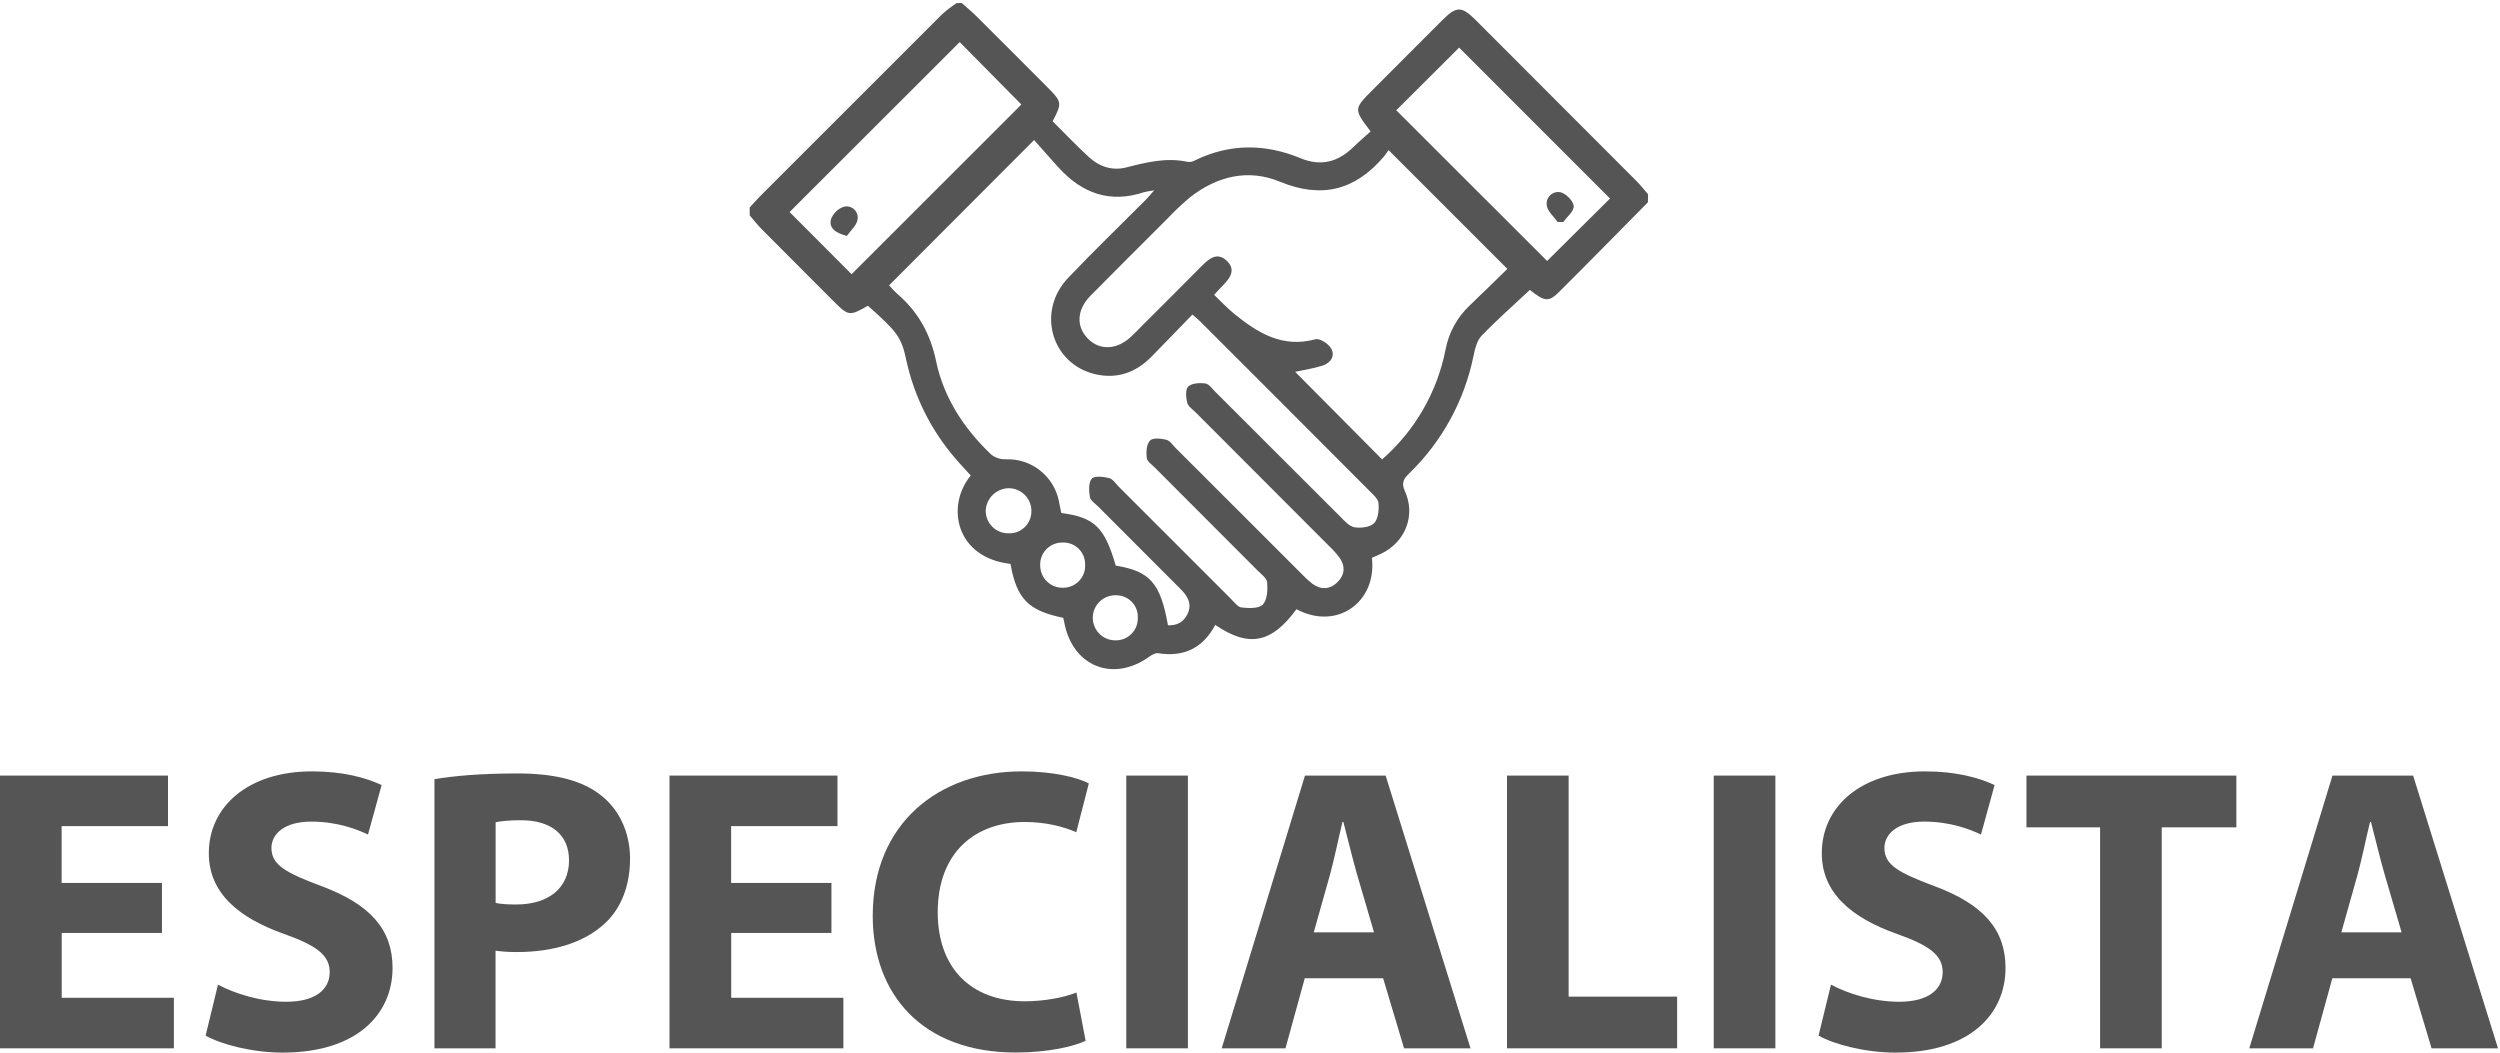 <svg width="807" height="340" viewBox="0 0 807 340" fill="none" xmlns="http://www.w3.org/2000/svg">
<path d="M52.301 301.153H19.918V322.083H56.127V338.398H0V250.358H54.226V266.672H19.894V285.011H52.276V301.153H52.301Z" fill="#555555"/>
<path d="M70.368 317.838C75.65 320.676 83.918 323.366 92.433 323.366C101.566 323.366 106.428 319.566 106.428 313.79C106.428 308.385 102.232 305.201 91.693 301.474C77.007 296.266 67.406 288.269 67.406 275.41C67.406 260.403 80.019 249 100.702 249C110.747 249 117.979 250.999 123.187 253.418L118.794 269.387C115.314 267.734 108.97 265.216 100.43 265.216C91.767 265.216 87.621 269.239 87.621 273.731C87.621 279.334 92.507 281.802 103.911 286.097C119.485 291.922 126.717 300.017 126.717 312.457C126.717 327.168 115.462 339.78 91.224 339.78C81.252 339.78 71.256 337.065 66.369 334.301L70.368 317.838Z" fill="#555555"/>
<path d="M140.243 251.518C146.364 250.481 154.978 249.667 167.121 249.667C179.339 249.667 188.175 252.036 194.049 256.775C199.677 261.144 203.379 268.499 203.379 277.137C203.379 285.776 200.59 293.107 195.333 297.994C188.52 304.386 178.401 307.323 166.751 307.323C164.11 307.323 161.765 307.151 159.964 306.879V338.398H140.243V251.518V251.518ZM159.964 291.453C161.617 291.823 163.666 291.971 166.578 291.971C177.142 291.971 183.683 286.615 183.683 277.705C183.683 269.609 178.129 264.772 168.109 264.772C164.184 264.772 161.42 265.093 159.988 265.438V291.453H159.964Z" fill="#555555"/>
<path d="M268.416 301.153H236.033V322.083H272.241V338.398H216.115V250.358H270.341V266.672H236.008V285.011H268.391V301.153H268.416Z" fill="#555555"/>
<path d="M350.433 335.954C346.879 337.707 338.536 339.755 327.923 339.755C297.441 339.755 281.719 320.701 281.719 295.624C281.719 265.611 303.217 249 329.799 249C340.141 249 348.014 251.024 351.47 252.9L347.422 268.647C343.473 266.919 337.821 265.339 330.712 265.339C315.015 265.339 302.698 274.916 302.698 294.489C302.698 312.136 313.114 323.218 330.836 323.218C336.932 323.218 343.522 322.009 347.471 320.38L350.433 335.954Z" fill="#555555"/>
<path d="M383.458 250.358V338.398H363.564V250.358H383.458Z" fill="#555555"/>
<path d="M421.172 315.789L414.952 338.398H394.367L421.246 250.358H447.285L474.682 338.398H453.234L446.471 315.789H421.172ZM443.534 300.956L438.054 282.247C436.549 277.039 434.994 270.449 433.636 265.29H433.365C432.081 270.473 430.749 277.162 429.342 282.271L424.084 300.956H443.534Z" fill="#555555"/>
<path d="M486.456 250.358H506.349V321.713H541.373V338.398H486.456V250.358Z" fill="#555555"/>
<path d="M573.088 250.358V338.398H553.195V250.358H573.088Z" fill="#555555"/>
<path d="M591.033 317.838C596.315 320.676 604.583 323.366 613.098 323.366C622.231 323.366 627.093 319.566 627.093 313.79C627.093 308.385 622.897 305.201 612.358 301.474C597.672 296.266 588.071 288.269 588.071 275.41C588.071 260.403 600.683 249 621.367 249C631.412 249 638.644 250.999 643.852 253.418L639.459 269.387C635.979 267.734 629.635 265.216 621.095 265.216C612.432 265.216 608.285 269.239 608.285 273.731C608.285 279.334 613.173 281.802 624.576 286.097C640.175 291.922 647.382 300.017 647.382 312.457C647.382 327.168 636.127 339.78 611.889 339.78C601.918 339.78 591.921 337.065 587.034 334.301L591.033 317.838Z" fill="#555555"/>
<path d="M677.913 267.067H654.144V250.358H721.896V267.067H697.807V338.398H677.913V267.067Z" fill="#555555"/>
<path d="M752.872 315.789L746.652 338.398H726.067L752.921 250.358H778.96L806.357 338.398H784.909L778.146 315.789H752.872ZM775.234 300.956L769.754 282.247C768.249 277.039 766.694 270.449 765.336 265.29H765.064C763.781 270.473 762.448 277.162 761.041 282.271L755.784 300.956H775.234Z" fill="#555555"/>
<path d="M531.949 65.289C522.36 74.986 512.814 84.75 503.149 94.353C499.893 97.594 498.481 97.306 493.847 93.575C488.588 98.508 483.202 103.238 478.255 108.391C476.741 109.965 476.116 112.621 475.642 114.94C472.692 129.394 465.437 142.615 454.832 152.863C453.074 154.598 452.296 155.85 453.505 158.549C457.065 166.461 453.632 174.981 445.827 178.746C444.829 179.22 443.806 179.643 442.851 180.066C444.542 194.239 431.63 203.707 418.498 196.642C410.49 207.642 403.108 209.106 392.285 201.719C388.361 209.131 382.197 212.194 373.86 210.857C372.946 210.713 371.746 211.432 370.892 212.042C359.24 220.351 346.192 215.071 343.554 200.949C343.461 200.416 343.326 199.891 343.224 199.434C331.919 197.124 328.181 193.275 326.186 182.021C308.564 180.041 305.199 163.406 313.358 153.49C311.718 151.67 309.976 149.868 308.361 147.947C300.514 138.847 295.072 127.923 292.532 116.175C290.968 108.822 289.665 107.155 280.153 98.694C274.166 102.121 273.904 102.079 268.839 97.002C261.172 89.325 253.511 81.645 245.856 73.962C244.478 72.574 243.277 71.009 242 69.528V66.99C243.125 65.763 244.207 64.494 245.382 63.318C264.955 43.71 284.547 24.122 304.159 4.554C305.622 3.267 307.17 2.08 308.792 1H310.483C312.039 2.388 313.654 3.708 315.126 5.18C322.82 12.829 330.496 20.503 338.151 28.203C342.81 32.874 342.869 33.28 339.783 39.144C343.63 42.96 347.393 46.928 351.443 50.659C354.826 53.824 359.104 55.203 363.569 54.044C370.165 52.352 376.667 50.736 383.525 52.284C384.368 52.33 385.206 52.117 385.926 51.675C397.147 46.285 408.452 46.378 419.842 51.082C426.319 53.765 431.917 52.335 436.83 47.503C438.64 45.726 440.601 44.119 442.428 42.426C436.931 35.175 436.94 35.184 443.223 28.889C450.697 21.409 458.17 13.932 465.639 6.458C470.18 1.931 471.82 1.939 476.42 6.534C493.659 23.778 510.889 41.03 528.11 58.291C529.497 59.679 530.706 61.227 532 62.708L531.949 65.289ZM377.022 201.846C379.931 201.939 382.096 200.873 383.381 198.106C384.861 194.84 383.313 192.386 381.123 190.178C372.267 181.293 363.406 172.42 354.538 163.558C353.549 162.56 352.001 161.604 351.807 160.436C351.486 158.473 351.342 155.783 352.424 154.513C353.27 153.532 356.187 153.879 358.014 154.319C359.206 154.598 360.119 156.087 361.117 157.086C373.175 169.134 385.23 181.189 397.282 193.249C398.373 194.332 399.548 195.974 400.817 196.109C403.117 196.354 406.381 196.481 407.649 195.144C409.087 193.63 409.23 190.423 409.044 188.012C408.943 186.658 407.133 185.355 405.949 184.162C394.912 173.077 383.863 162.01 372.803 150.96C371.813 149.961 370.266 148.937 370.156 147.795C369.945 145.934 370.088 143.412 371.205 142.228C372.101 141.271 374.748 141.517 376.447 141.94C377.639 142.236 378.578 143.691 379.576 144.69C393.105 158.228 406.651 171.766 420.214 185.304C421.273 186.435 422.418 187.482 423.639 188.435C426.404 190.44 429.254 190.33 431.689 187.969C434.124 185.609 434.352 182.757 432.357 179.956C431.426 178.719 430.394 177.561 429.271 176.496C414.845 162.038 400.408 147.581 385.96 133.123C384.971 132.133 383.516 131.194 383.229 130.001C382.814 128.309 382.603 125.677 383.567 124.772C384.717 123.672 387.228 123.545 389.055 123.773C390.213 123.917 391.245 125.415 392.234 126.405C405.696 139.841 419.152 153.284 432.602 166.731C433.98 168.102 435.528 169.921 437.211 170.201C439.282 170.547 442.284 170.201 443.586 168.847C444.888 167.493 445.176 164.616 444.981 162.433C444.863 161.029 443.239 159.632 442.064 158.456C423.867 140.191 405.645 121.949 387.397 103.729C386.729 103.06 385.977 102.476 384.903 101.537C380.379 106.199 375.999 110.777 371.551 115.287C366.478 120.364 360.415 122.428 353.43 120.761C339.326 117.377 334.557 100.454 344.78 89.717C352.923 81.145 361.455 72.93 369.809 64.536C370.613 63.69 371.34 62.844 372.574 61.456C371.482 61.584 370.398 61.776 369.327 62.031C358.419 65.67 349.431 62.48 341.888 54.281C339.039 51.192 336.307 48.002 333.813 45.193L287.002 92.103C287.813 93.051 288.677 93.952 289.589 94.802C296.354 100.606 300.328 107.731 302.18 116.607C304.649 128.453 311.202 138.378 319.937 146.704C321.289 147.772 322.976 148.323 324.698 148.26C328.673 148.114 332.571 149.382 335.701 151.838C338.831 154.295 340.99 157.782 341.795 161.68C342.057 163.017 342.336 164.354 342.582 165.598C353.287 166.977 356.584 170.217 360.161 182.579C371.205 184.365 374.604 188.215 377.022 201.846ZM448.228 48.451C447.704 49.179 447.256 49.906 446.706 50.558C437.481 61.388 426.683 64.231 413.137 58.647C402.905 54.416 392.911 56.853 384.184 63.656C381.697 65.726 379.336 67.944 377.115 70.298C368.727 78.652 360.37 87.029 352.044 95.428C347.579 99.955 347.308 105.362 351.139 109.288C354.969 113.214 360.55 112.951 365.032 108.746C366.368 107.494 367.636 106.208 368.93 104.871C375.306 98.499 381.69 92.179 388.032 85.74C390.382 83.362 392.978 81.332 395.997 84.175C399.016 87.018 397.138 89.751 394.762 92.12C393.917 92.966 393.071 93.939 391.93 95.174C394.187 97.323 396.158 99.49 398.424 101.317C406.034 107.485 414.016 112.418 424.637 109.508C426.007 109.135 428.865 110.971 429.71 112.503C431.097 114.991 429.431 117.233 426.852 118.045C423.842 118.984 420.696 119.458 418.075 120.025L446.14 148.294C456.735 139.06 463.95 126.555 466.645 112.757C467.678 107.334 470.402 102.379 474.424 98.601C478.576 94.65 482.652 90.614 486.575 86.798L448.228 48.451ZM309.79 13.59L254.878 68.445L274.893 88.515L329.704 33.737L309.79 13.59ZM519.705 64.079L471.008 15.367L450.714 35.598L499.411 84.242L519.705 64.079ZM325.467 172.147C326.413 172.199 327.359 172.061 328.25 171.741C329.141 171.421 329.959 170.925 330.656 170.283C331.352 169.64 331.912 168.865 332.303 168.002C332.695 167.139 332.909 166.206 332.934 165.259C332.978 164.278 332.825 163.299 332.484 162.378C332.143 161.457 331.62 160.615 330.948 159.9C330.275 159.185 329.466 158.612 328.568 158.216C327.67 157.82 326.702 157.608 325.721 157.593C323.744 157.597 321.848 158.377 320.44 159.764C319.031 161.152 318.222 163.036 318.187 165.014C318.218 166.922 319 168.741 320.363 170.077C321.726 171.412 323.56 172.156 325.467 172.147V172.147ZM343.038 175.134C342.058 175.108 341.083 175.287 340.175 175.659C339.267 176.03 338.446 176.586 337.764 177.292C337.082 177.997 336.554 178.837 336.213 179.757C335.872 180.678 335.726 181.659 335.783 182.639C335.794 183.583 335.992 184.517 336.365 185.385C336.737 186.253 337.278 187.039 337.956 187.697C338.633 188.355 339.434 188.873 340.312 189.22C341.19 189.567 342.128 189.738 343.072 189.721C344.051 189.74 345.024 189.556 345.928 189.181C346.832 188.805 347.649 188.245 348.326 187.538C349.003 186.83 349.526 185.989 349.862 185.069C350.197 184.148 350.339 183.168 350.276 182.19C350.289 181.244 350.108 180.306 349.747 179.432C349.385 178.558 348.849 177.767 348.172 177.107C347.495 176.446 346.69 175.931 345.808 175.592C344.925 175.253 343.983 175.097 343.038 175.134V175.134ZM359.95 206.703C360.901 206.74 361.85 206.585 362.739 206.245C363.628 205.906 364.44 205.39 365.124 204.728C365.809 204.066 366.352 203.272 366.721 202.394C367.09 201.517 367.278 200.573 367.273 199.621C367.344 198.669 367.218 197.712 366.903 196.811C366.588 195.91 366.091 195.084 365.443 194.384C364.794 193.683 364.009 193.124 363.135 192.741C362.261 192.358 361.318 192.16 360.364 192.158C359.399 192.112 358.434 192.259 357.526 192.591C356.619 192.923 355.786 193.432 355.077 194.09C354.368 194.747 353.798 195.539 353.398 196.42C352.999 197.301 352.779 198.252 352.752 199.219C352.724 200.186 352.89 201.148 353.238 202.05C353.587 202.952 354.111 203.776 354.781 204.472C355.452 205.169 356.254 205.725 357.141 206.108C358.029 206.491 358.984 206.693 359.95 206.703V206.703Z" fill="#555555"/>
<path d="M273.379 76.146C269.473 75.182 267.553 73.464 268.238 70.798C268.582 69.838 269.142 68.971 269.875 68.263C270.608 67.555 271.495 67.027 272.466 66.719C273.059 66.579 273.678 66.592 274.264 66.757C274.85 66.922 275.385 67.234 275.817 67.664C276.249 68.093 276.565 68.625 276.735 69.211C276.905 69.796 276.923 70.415 276.787 71.01C276.457 72.846 274.538 74.454 273.379 76.146Z" fill="#555555"/>
<path d="M502.794 71.644C501.576 69.901 499.589 68.259 499.318 66.389C499.209 65.792 499.246 65.178 499.427 64.6C499.608 64.021 499.927 63.495 500.357 63.067C500.786 62.64 501.314 62.324 501.893 62.146C502.472 61.968 503.086 61.934 503.681 62.047C505.457 62.445 507.799 64.781 507.985 66.465C508.171 68.149 505.855 69.926 504.645 71.669L502.794 71.644Z" fill="#555555"/>
</svg>
